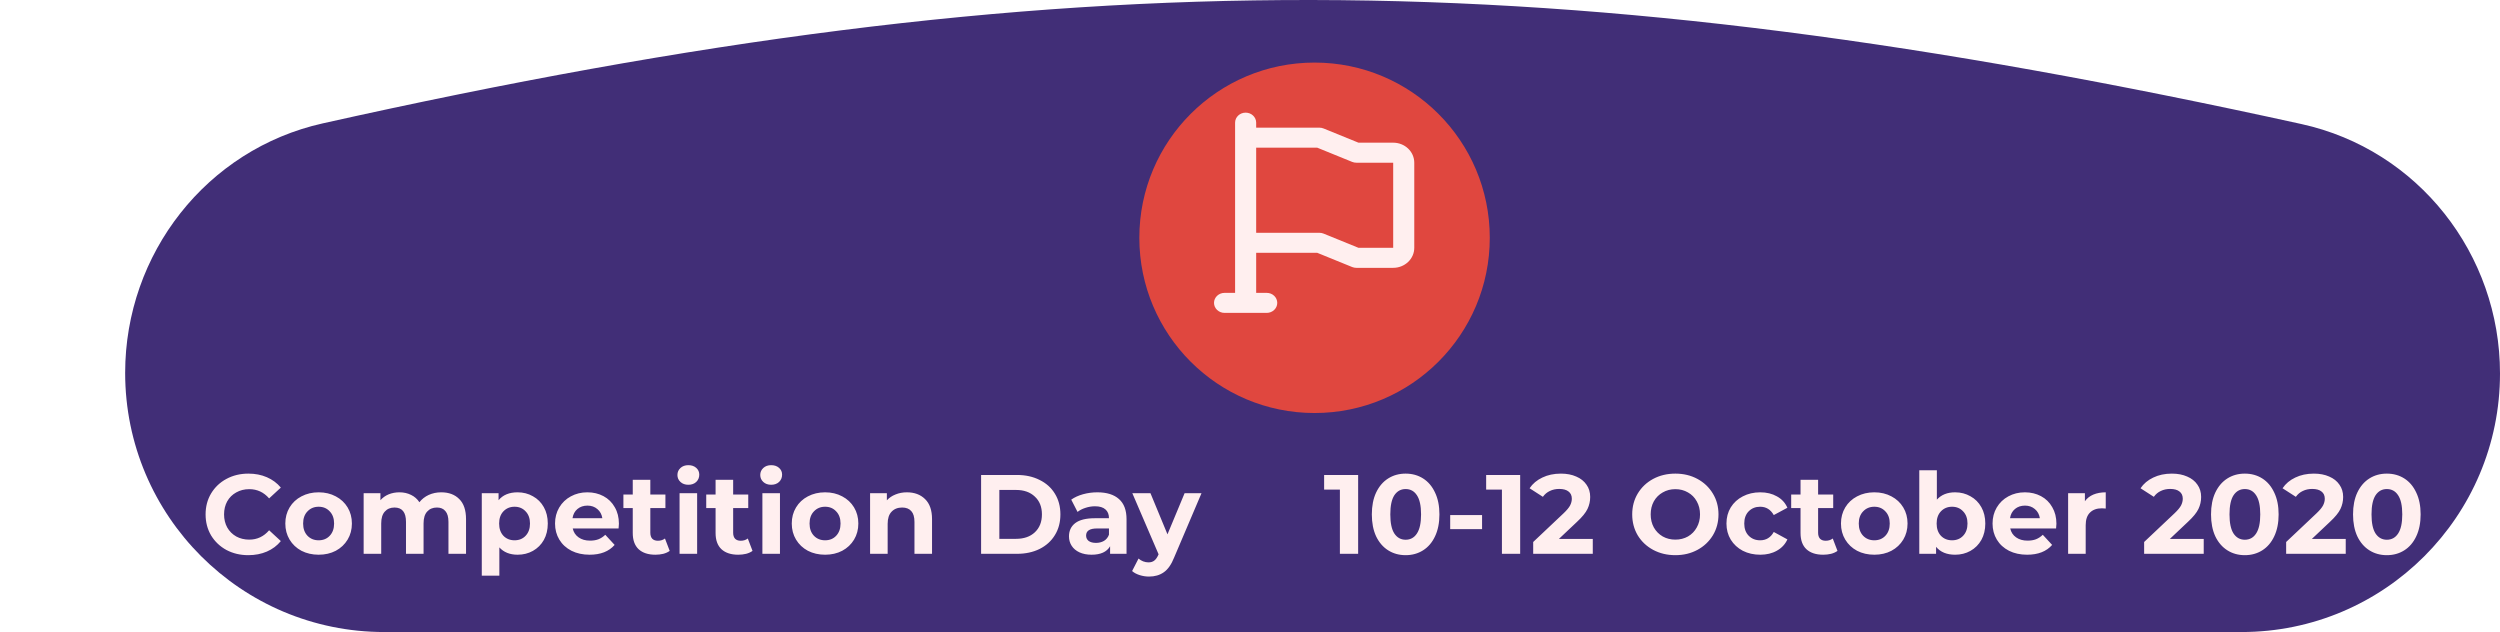 <svg width="799" height="202" viewBox="0 0 799 202" fill="none" xmlns="http://www.w3.org/2000/svg">
<path d="M122.827 202C77.083 202 40 164.917 40 119.173V119.173C40 81.083 66.024 47.726 103.198 39.418C340.963 -13.724 497.831 -12.627 735.547 39.648C772.818 47.844 799 81.208 799 119.37V119.37C799 165.005 762.005 202 716.37 202L122.827 202Z" fill="#412E77"/>
<g filter="url(#filter0_i)">
<g filter="url(#filter1_i)">
<g filter="url(#filter2_i)">
<circle cx="420.132" cy="64" r="56" transform="rotate(-90 420.132 64)" fill="#E0473F"/>
</g>
</g>
</g>
<g filter="url(#filter3_d)">
<path d="M79.351 173.432C76.783 173.432 74.455 172.88 72.367 171.776C70.303 170.648 68.671 169.1 67.471 167.132C66.295 165.14 65.707 162.896 65.707 160.4C65.707 157.904 66.295 155.672 67.471 153.704C68.671 151.712 70.303 150.164 72.367 149.06C74.455 147.932 76.795 147.368 79.387 147.368C81.571 147.368 83.539 147.752 85.291 148.52C87.067 149.288 88.555 150.392 89.755 151.832L86.011 155.288C84.307 153.32 82.195 152.336 79.675 152.336C78.115 152.336 76.723 152.684 75.499 153.38C74.275 154.052 73.315 155 72.619 156.224C71.947 157.448 71.611 158.84 71.611 160.4C71.611 161.96 71.947 163.352 72.619 164.576C73.315 165.8 74.275 166.76 75.499 167.456C76.723 168.128 78.115 168.464 79.675 168.464C82.195 168.464 84.307 167.468 86.011 165.476L89.755 168.932C88.555 170.396 87.067 171.512 85.291 172.28C83.515 173.048 81.535 173.432 79.351 173.432ZM101.845 173.288C99.805 173.288 97.969 172.868 96.337 172.028C94.729 171.164 93.469 169.976 92.557 168.464C91.645 166.952 91.189 165.236 91.189 163.316C91.189 161.396 91.645 159.68 92.557 158.168C93.469 156.656 94.729 155.48 96.337 154.64C97.969 153.776 99.805 153.344 101.845 153.344C103.885 153.344 105.709 153.776 107.317 154.64C108.925 155.48 110.185 156.656 111.097 158.168C112.009 159.68 112.465 161.396 112.465 163.316C112.465 165.236 112.009 166.952 111.097 168.464C110.185 169.976 108.925 171.164 107.317 172.028C105.709 172.868 103.885 173.288 101.845 173.288ZM101.845 168.68C103.285 168.68 104.461 168.2 105.373 167.24C106.309 166.256 106.777 164.948 106.777 163.316C106.777 161.684 106.309 160.388 105.373 159.428C104.461 158.444 103.285 157.952 101.845 157.952C100.405 157.952 99.217 158.444 98.281 159.428C97.345 160.388 96.877 161.684 96.877 163.316C96.877 164.948 97.345 166.256 98.281 167.24C99.217 168.2 100.405 168.68 101.845 168.68ZM141.023 153.344C143.447 153.344 145.367 154.064 146.783 155.504C148.223 156.92 148.943 159.056 148.943 161.912V173H143.327V162.776C143.327 161.24 143.003 160.1 142.355 159.356C141.731 158.588 140.831 158.204 139.655 158.204C138.335 158.204 137.291 158.636 136.523 159.5C135.755 160.34 135.371 161.6 135.371 163.28V173H129.755V162.776C129.755 159.728 128.531 158.204 126.083 158.204C124.787 158.204 123.755 158.636 122.987 159.5C122.219 160.34 121.835 161.6 121.835 163.28V173H116.219V153.632H121.583V155.864C122.303 155.048 123.179 154.424 124.211 153.992C125.267 153.56 126.419 153.344 127.667 153.344C129.035 153.344 130.271 153.62 131.375 154.172C132.479 154.7 133.367 155.48 134.039 156.512C134.831 155.504 135.827 154.724 137.027 154.172C138.251 153.62 139.583 153.344 141.023 153.344ZM165.425 153.344C167.225 153.344 168.857 153.764 170.321 154.604C171.809 155.42 172.973 156.584 173.813 158.096C174.653 159.584 175.073 161.324 175.073 163.316C175.073 165.308 174.653 167.06 173.813 168.572C172.973 170.06 171.809 171.224 170.321 172.064C168.857 172.88 167.225 173.288 165.425 173.288C162.953 173.288 161.009 172.508 159.593 170.948V179.984H153.977V153.632H159.341V155.864C160.733 154.184 162.761 153.344 165.425 153.344ZM164.453 168.68C165.893 168.68 167.069 168.2 167.981 167.24C168.917 166.256 169.385 164.948 169.385 163.316C169.385 161.684 168.917 160.388 167.981 159.428C167.069 158.444 165.893 157.952 164.453 157.952C163.013 157.952 161.825 158.444 160.889 159.428C159.977 160.388 159.521 161.684 159.521 163.316C159.521 164.948 159.977 166.256 160.889 167.24C161.825 168.2 163.013 168.68 164.453 168.68ZM197.804 163.388C197.804 163.46 197.768 163.964 197.696 164.9H183.044C183.308 166.1 183.932 167.048 184.916 167.744C185.9 168.44 187.124 168.788 188.588 168.788C189.596 168.788 190.484 168.644 191.252 168.356C192.044 168.044 192.776 167.564 193.448 166.916L196.436 170.156C194.612 172.244 191.948 173.288 188.444 173.288C186.26 173.288 184.328 172.868 182.648 172.028C180.968 171.164 179.672 169.976 178.76 168.464C177.848 166.952 177.392 165.236 177.392 163.316C177.392 161.42 177.836 159.716 178.724 158.204C179.636 156.668 180.872 155.48 182.432 154.64C184.016 153.776 185.78 153.344 187.724 153.344C189.62 153.344 191.336 153.752 192.872 154.568C194.408 155.384 195.608 156.56 196.472 158.096C197.36 159.608 197.804 161.372 197.804 163.388ZM187.76 157.592C186.488 157.592 185.42 157.952 184.556 158.672C183.692 159.392 183.164 160.376 182.972 161.624H192.512C192.32 160.4 191.792 159.428 190.928 158.708C190.064 157.964 189.008 157.592 187.76 157.592ZM214.035 172.064C213.483 172.472 212.799 172.784 211.983 173C211.191 173.192 210.351 173.288 209.463 173.288C207.159 173.288 205.371 172.7 204.099 171.524C202.851 170.348 202.227 168.62 202.227 166.34V158.384H199.239V154.064H202.227V149.348H207.843V154.064H212.667V158.384H207.843V166.268C207.843 167.084 208.047 167.72 208.455 168.176C208.887 168.608 209.487 168.824 210.255 168.824C211.143 168.824 211.899 168.584 212.523 168.104L214.035 172.064ZM217.188 153.632H222.804V173H217.188V153.632ZM219.996 150.932C218.964 150.932 218.124 150.632 217.476 150.032C216.828 149.432 216.504 148.688 216.504 147.8C216.504 146.912 216.828 146.168 217.476 145.568C218.124 144.968 218.964 144.668 219.996 144.668C221.028 144.668 221.868 144.956 222.516 145.532C223.164 146.108 223.488 146.828 223.488 147.692C223.488 148.628 223.164 149.408 222.516 150.032C221.868 150.632 221.028 150.932 219.996 150.932ZM240.508 172.064C239.956 172.472 239.272 172.784 238.456 173C237.664 173.192 236.824 173.288 235.936 173.288C233.632 173.288 231.844 172.7 230.572 171.524C229.324 170.348 228.7 168.62 228.7 166.34V158.384H225.712V154.064H228.7V149.348H234.316V154.064H239.14V158.384H234.316V166.268C234.316 167.084 234.52 167.72 234.928 168.176C235.36 168.608 235.96 168.824 236.728 168.824C237.616 168.824 238.372 168.584 238.996 168.104L240.508 172.064ZM243.66 153.632H249.276V173H243.66V153.632ZM246.468 150.932C245.436 150.932 244.596 150.632 243.948 150.032C243.3 149.432 242.976 148.688 242.976 147.8C242.976 146.912 243.3 146.168 243.948 145.568C244.596 144.968 245.436 144.668 246.468 144.668C247.5 144.668 248.34 144.956 248.988 145.532C249.636 146.108 249.96 146.828 249.96 147.692C249.96 148.628 249.636 149.408 248.988 150.032C248.34 150.632 247.5 150.932 246.468 150.932ZM263.704 173.288C261.664 173.288 259.828 172.868 258.196 172.028C256.588 171.164 255.328 169.976 254.416 168.464C253.504 166.952 253.048 165.236 253.048 163.316C253.048 161.396 253.504 159.68 254.416 158.168C255.328 156.656 256.588 155.48 258.196 154.64C259.828 153.776 261.664 153.344 263.704 153.344C265.744 153.344 267.568 153.776 269.176 154.64C270.784 155.48 272.044 156.656 272.956 158.168C273.868 159.68 274.324 161.396 274.324 163.316C274.324 165.236 273.868 166.952 272.956 168.464C272.044 169.976 270.784 171.164 269.176 172.028C267.568 172.868 265.744 173.288 263.704 173.288ZM263.704 168.68C265.144 168.68 266.32 168.2 267.232 167.24C268.168 166.256 268.636 164.948 268.636 163.316C268.636 161.684 268.168 160.388 267.232 159.428C266.32 158.444 265.144 157.952 263.704 157.952C262.264 157.952 261.076 158.444 260.14 159.428C259.204 160.388 258.736 161.684 258.736 163.316C258.736 164.948 259.204 166.256 260.14 167.24C261.076 168.2 262.264 168.68 263.704 168.68ZM289.85 153.344C292.25 153.344 294.182 154.064 295.646 155.504C297.134 156.944 297.878 159.08 297.878 161.912V173H292.262V162.776C292.262 161.24 291.926 160.1 291.254 159.356C290.582 158.588 289.61 158.204 288.338 158.204C286.922 158.204 285.794 158.648 284.954 159.536C284.114 160.4 283.694 161.696 283.694 163.424V173H278.078V153.632H283.442V155.9C284.186 155.084 285.11 154.46 286.214 154.028C287.318 153.572 288.53 153.344 289.85 153.344ZM313.56 147.8H325.008C327.744 147.8 330.156 148.328 332.244 149.384C334.356 150.416 335.988 151.88 337.14 153.776C338.316 155.672 338.904 157.88 338.904 160.4C338.904 162.92 338.316 165.128 337.14 167.024C335.988 168.92 334.356 170.396 332.244 171.452C330.156 172.484 327.744 173 325.008 173H313.56V147.8ZM324.72 168.212C327.24 168.212 329.244 167.516 330.732 166.124C332.244 164.708 333 162.8 333 160.4C333 158 332.244 156.104 330.732 154.712C329.244 153.296 327.24 152.588 324.72 152.588H319.392V168.212H324.72ZM350.718 153.344C353.718 153.344 356.022 154.064 357.63 155.504C359.238 156.92 360.042 159.068 360.042 161.948V173H354.786V170.588C353.73 172.388 351.762 173.288 348.882 173.288C347.394 173.288 346.098 173.036 344.994 172.532C343.914 172.028 343.086 171.332 342.51 170.444C341.934 169.556 341.646 168.548 341.646 167.42C341.646 165.62 342.318 164.204 343.662 163.172C345.03 162.14 347.13 161.624 349.962 161.624H354.426C354.426 160.4 354.054 159.464 353.31 158.816C352.566 158.144 351.45 157.808 349.962 157.808C348.93 157.808 347.91 157.976 346.902 158.312C345.918 158.624 345.078 159.056 344.382 159.608L342.366 155.684C343.422 154.94 344.682 154.364 346.146 153.956C347.634 153.548 349.158 153.344 350.718 153.344ZM350.286 169.508C351.246 169.508 352.098 169.292 352.842 168.86C353.586 168.404 354.114 167.744 354.426 166.88V164.9H350.574C348.27 164.9 347.118 165.656 347.118 167.168C347.118 167.888 347.394 168.464 347.946 168.896C348.522 169.304 349.302 169.508 350.286 169.508ZM383.998 153.632L375.25 174.188C374.362 176.42 373.258 177.992 371.938 178.904C370.642 179.816 369.07 180.272 367.222 180.272C366.214 180.272 365.218 180.116 364.234 179.804C363.25 179.492 362.446 179.06 361.822 178.508L363.874 174.512C364.306 174.896 364.798 175.196 365.35 175.412C365.926 175.628 366.49 175.736 367.042 175.736C367.81 175.736 368.434 175.544 368.914 175.16C369.394 174.8 369.826 174.188 370.21 173.324L370.282 173.144L361.894 153.632H367.69L373.126 166.772L378.598 153.632H383.998Z" fill="#FFEFEF"/>
</g>
<g filter="url(#filter4_i)">
<path d="M434.062 147.8V173H428.229V152.48H423.19V147.8H434.062ZM449.239 173.432C447.151 173.432 445.291 172.916 443.659 171.884C442.027 170.852 440.743 169.364 439.807 167.42C438.895 165.452 438.439 163.112 438.439 160.4C438.439 157.688 438.895 155.36 439.807 153.416C440.743 151.448 442.027 149.948 443.659 148.916C445.291 147.884 447.151 147.368 449.239 147.368C451.327 147.368 453.187 147.884 454.819 148.916C456.451 149.948 457.723 151.448 458.635 153.416C459.571 155.36 460.039 157.688 460.039 160.4C460.039 163.112 459.571 165.452 458.635 167.42C457.723 169.364 456.451 170.852 454.819 171.884C453.187 172.916 451.327 173.432 449.239 173.432ZM449.239 168.5C450.775 168.5 451.975 167.84 452.839 166.52C453.727 165.2 454.171 163.16 454.171 160.4C454.171 157.64 453.727 155.6 452.839 154.28C451.975 152.96 450.775 152.3 449.239 152.3C447.727 152.3 446.527 152.96 445.639 154.28C444.775 155.6 444.343 157.64 444.343 160.4C444.343 163.16 444.775 165.2 445.639 166.52C446.527 167.84 447.727 168.5 449.239 168.5ZM463.481 160.616H473.669V165.116H463.481V160.616ZM485.847 147.8V173H480.015V152.48H474.975V147.8H485.847ZM509.052 168.248V173H490.008V169.22L499.728 160.04C500.76 159.056 501.456 158.216 501.816 157.52C502.176 156.8 502.356 156.092 502.356 155.396C502.356 154.388 502.008 153.62 501.312 153.092C500.64 152.54 499.644 152.264 498.324 152.264C497.22 152.264 496.224 152.48 495.336 152.912C494.448 153.32 493.704 153.944 493.104 154.784L488.856 152.048C489.84 150.584 491.196 149.444 492.924 148.628C494.652 147.788 496.632 147.368 498.864 147.368C500.736 147.368 502.368 147.68 503.76 148.304C505.176 148.904 506.268 149.768 507.036 150.896C507.828 152 508.224 153.308 508.224 154.82C508.224 156.188 507.936 157.472 507.36 158.672C506.784 159.872 505.668 161.24 504.012 162.776L498.216 168.248H509.052ZM535.442 173.432C532.826 173.432 530.462 172.868 528.35 171.74C526.262 170.612 524.618 169.064 523.418 167.096C522.242 165.104 521.654 162.872 521.654 160.4C521.654 157.928 522.242 155.708 523.418 153.74C524.618 151.748 526.262 150.188 528.35 149.06C530.462 147.932 532.826 147.368 535.442 147.368C538.058 147.368 540.41 147.932 542.498 149.06C544.586 150.188 546.23 151.748 547.43 153.74C548.63 155.708 549.23 157.928 549.23 160.4C549.23 162.872 548.63 165.104 547.43 167.096C546.23 169.064 544.586 170.612 542.498 171.74C540.41 172.868 538.058 173.432 535.442 173.432ZM535.442 168.464C536.93 168.464 538.274 168.128 539.474 167.456C540.674 166.76 541.61 165.8 542.282 164.576C542.978 163.352 543.326 161.96 543.326 160.4C543.326 158.84 542.978 157.448 542.282 156.224C541.61 155 540.674 154.052 539.474 153.38C538.274 152.684 536.93 152.336 535.442 152.336C533.954 152.336 532.61 152.684 531.41 153.38C530.21 154.052 529.262 155 528.566 156.224C527.894 157.448 527.558 158.84 527.558 160.4C527.558 161.96 527.894 163.352 528.566 164.576C529.262 165.8 530.21 166.76 531.41 167.456C532.61 168.128 533.954 168.464 535.442 168.464ZM562.577 173.288C560.513 173.288 558.653 172.868 556.997 172.028C555.365 171.164 554.081 169.976 553.145 168.464C552.233 166.952 551.777 165.236 551.777 163.316C551.777 161.396 552.233 159.68 553.145 158.168C554.081 156.656 555.365 155.48 556.997 154.64C558.653 153.776 560.513 153.344 562.577 153.344C564.617 153.344 566.393 153.776 567.905 154.64C569.441 155.48 570.557 156.692 571.253 158.276L566.897 160.616C565.889 158.84 564.437 157.952 562.541 157.952C561.077 157.952 559.865 158.432 558.905 159.392C557.945 160.352 557.465 161.66 557.465 163.316C557.465 164.972 557.945 166.28 558.905 167.24C559.865 168.2 561.077 168.68 562.541 168.68C564.461 168.68 565.913 167.792 566.897 166.016L571.253 168.392C570.557 169.928 569.441 171.128 567.905 171.992C566.393 172.856 564.617 173.288 562.577 173.288ZM587.26 172.064C586.708 172.472 586.024 172.784 585.208 173C584.416 173.192 583.576 173.288 582.688 173.288C580.384 173.288 578.596 172.7 577.324 171.524C576.076 170.348 575.452 168.62 575.452 166.34V158.384H572.464V154.064H575.452V149.348H581.068V154.064H585.892V158.384H581.068V166.268C581.068 167.084 581.272 167.72 581.68 168.176C582.112 168.608 582.712 168.824 583.48 168.824C584.368 168.824 585.124 168.584 585.748 168.104L587.26 172.064ZM599.031 173.288C596.991 173.288 595.155 172.868 593.523 172.028C591.915 171.164 590.655 169.976 589.743 168.464C588.831 166.952 588.375 165.236 588.375 163.316C588.375 161.396 588.831 159.68 589.743 158.168C590.655 156.656 591.915 155.48 593.523 154.64C595.155 153.776 596.991 153.344 599.031 153.344C601.071 153.344 602.895 153.776 604.503 154.64C606.111 155.48 607.371 156.656 608.283 158.168C609.195 159.68 609.651 161.396 609.651 163.316C609.651 165.236 609.195 166.952 608.283 168.464C607.371 169.976 606.111 171.164 604.503 172.028C602.895 172.868 601.071 173.288 599.031 173.288ZM599.031 168.68C600.471 168.68 601.647 168.2 602.559 167.24C603.495 166.256 603.963 164.948 603.963 163.316C603.963 161.684 603.495 160.388 602.559 159.428C601.647 158.444 600.471 157.952 599.031 157.952C597.591 157.952 596.403 158.444 595.467 159.428C594.531 160.388 594.063 161.684 594.063 163.316C594.063 164.948 594.531 166.256 595.467 167.24C596.403 168.2 597.591 168.68 599.031 168.68ZM624.853 153.344C626.653 153.344 628.285 153.764 629.749 154.604C631.237 155.42 632.401 156.584 633.241 158.096C634.081 159.584 634.501 161.324 634.501 163.316C634.501 165.308 634.081 167.06 633.241 168.572C632.401 170.06 631.237 171.224 629.749 172.064C628.285 172.88 626.653 173.288 624.853 173.288C622.189 173.288 620.161 172.448 618.769 170.768V173H613.405V146.288H619.021V155.684C620.437 154.124 622.381 153.344 624.853 153.344ZM623.881 168.68C625.321 168.68 626.497 168.2 627.409 167.24C628.345 166.256 628.812 164.948 628.812 163.316C628.812 161.684 628.345 160.388 627.409 159.428C626.497 158.444 625.321 157.952 623.881 157.952C622.441 157.952 621.253 158.444 620.316 159.428C619.405 160.388 618.949 161.684 618.949 163.316C618.949 164.948 619.405 166.256 620.316 167.24C621.253 168.2 622.441 168.68 623.881 168.68ZM657.232 163.388C657.232 163.46 657.196 163.964 657.124 164.9H642.472C642.736 166.1 643.36 167.048 644.344 167.744C645.328 168.44 646.552 168.788 648.016 168.788C649.024 168.788 649.912 168.644 650.68 168.356C651.472 168.044 652.204 167.564 652.876 166.916L655.864 170.156C654.04 172.244 651.376 173.288 647.872 173.288C645.688 173.288 643.756 172.868 642.076 172.028C640.396 171.164 639.1 169.976 638.188 168.464C637.276 166.952 636.82 165.236 636.82 163.316C636.82 161.42 637.264 159.716 638.152 158.204C639.064 156.668 640.3 155.48 641.86 154.64C643.444 153.776 645.208 153.344 647.152 153.344C649.048 153.344 650.764 153.752 652.3 154.568C653.836 155.384 655.036 156.56 655.9 158.096C656.788 159.608 657.232 161.372 657.232 163.388ZM647.188 157.592C645.916 157.592 644.848 157.952 643.984 158.672C643.12 159.392 642.592 160.376 642.4 161.624H651.94C651.748 160.4 651.22 159.428 650.356 158.708C649.492 157.964 648.436 157.592 647.188 157.592ZM666.335 156.188C667.007 155.252 667.907 154.544 669.035 154.064C670.187 153.584 671.507 153.344 672.995 153.344V158.528C672.371 158.48 671.951 158.456 671.735 158.456C670.127 158.456 668.867 158.912 667.955 159.824C667.043 160.712 666.587 162.056 666.587 163.856V173H660.971V153.632H666.335V156.188ZM704.31 168.248V173H685.266V169.22L694.986 160.04C696.018 159.056 696.714 158.216 697.074 157.52C697.434 156.8 697.614 156.092 697.614 155.396C697.614 154.388 697.266 153.62 696.57 153.092C695.898 152.54 694.902 152.264 693.582 152.264C692.478 152.264 691.482 152.48 690.594 152.912C689.706 153.32 688.962 153.944 688.362 154.784L684.114 152.048C685.098 150.584 686.454 149.444 688.182 148.628C689.91 147.788 691.89 147.368 694.122 147.368C695.994 147.368 697.626 147.68 699.018 148.304C700.434 148.904 701.526 149.768 702.294 150.896C703.086 152 703.482 153.308 703.482 154.82C703.482 156.188 703.194 157.472 702.618 158.672C702.042 159.872 700.926 161.24 699.27 162.776L693.474 168.248H704.31ZM717.446 173.432C715.358 173.432 713.498 172.916 711.866 171.884C710.234 170.852 708.95 169.364 708.014 167.42C707.102 165.452 706.646 163.112 706.646 160.4C706.646 157.688 707.102 155.36 708.014 153.416C708.95 151.448 710.234 149.948 711.866 148.916C713.498 147.884 715.358 147.368 717.446 147.368C719.534 147.368 721.394 147.884 723.026 148.916C724.658 149.948 725.93 151.448 726.842 153.416C727.778 155.36 728.246 157.688 728.246 160.4C728.246 163.112 727.778 165.452 726.842 167.42C725.93 169.364 724.658 170.852 723.026 171.884C721.394 172.916 719.534 173.432 717.446 173.432ZM717.446 168.5C718.982 168.5 720.182 167.84 721.046 166.52C721.934 165.2 722.378 163.16 722.378 160.4C722.378 157.64 721.934 155.6 721.046 154.28C720.182 152.96 718.982 152.3 717.446 152.3C715.934 152.3 714.734 152.96 713.846 154.28C712.982 155.6 712.55 157.64 712.55 160.4C712.55 163.16 712.982 165.2 713.846 166.52C714.734 167.84 715.934 168.5 717.446 168.5ZM749.697 168.248V173H730.653V169.22L740.373 160.04C741.405 159.056 742.101 158.216 742.461 157.52C742.821 156.8 743.001 156.092 743.001 155.396C743.001 154.388 742.653 153.62 741.957 153.092C741.285 152.54 740.289 152.264 738.969 152.264C737.865 152.264 736.869 152.48 735.981 152.912C735.093 153.32 734.349 153.944 733.749 154.784L729.501 152.048C730.485 150.584 731.841 149.444 733.569 148.628C735.297 147.788 737.277 147.368 739.509 147.368C741.381 147.368 743.013 147.68 744.405 148.304C745.821 148.904 746.913 149.768 747.681 150.896C748.473 152 748.869 153.308 748.869 154.82C748.869 156.188 748.581 157.472 748.005 158.672C747.429 159.872 746.313 161.24 744.657 162.776L738.861 168.248H749.697ZM762.833 173.432C760.745 173.432 758.885 172.916 757.253 171.884C755.621 170.852 754.337 169.364 753.401 167.42C752.489 165.452 752.033 163.112 752.033 160.4C752.033 157.688 752.489 155.36 753.401 153.416C754.337 151.448 755.621 149.948 757.253 148.916C758.885 147.884 760.745 147.368 762.833 147.368C764.921 147.368 766.781 147.884 768.413 148.916C770.045 149.948 771.317 151.448 772.229 153.416C773.165 155.36 773.633 157.688 773.633 160.4C773.633 163.112 773.165 165.452 772.229 167.42C771.317 169.364 770.045 170.852 768.413 171.884C766.781 172.916 764.921 173.432 762.833 173.432ZM762.833 168.5C764.369 168.5 765.569 167.84 766.433 166.52C767.321 165.2 767.765 163.16 767.765 160.4C767.765 157.64 767.321 155.6 766.433 154.28C765.569 152.96 764.369 152.3 762.833 152.3C761.321 152.3 760.121 152.96 759.233 154.28C758.369 155.6 757.937 157.64 757.937 160.4C757.937 163.16 758.369 165.2 759.233 166.52C760.121 167.84 761.321 168.5 762.833 168.5Z" fill="#FFEFEF"/>
</g>
<g filter="url(#filter5_i)">
<path fill-rule="evenodd" clip-rule="evenodd" d="M398.105 32C399.966 32 401.474 33.433 401.474 35.2V36.8H421.684C422.14 36.8 422.592 36.888 423.011 37.059L434.165 41.6H445.263C448.984 41.6 452 44.465 452 48V75.2C452 78.735 448.984 81.6 445.263 81.6H433.474C433.018 81.6 432.566 81.512 432.147 81.341L420.993 76.8H401.474V89.6H404.842C406.702 89.6 408.211 91.033 408.211 92.8C408.211 94.567 406.702 96 404.842 96H391.368C389.508 96 388 94.567 388 92.8C388 91.033 389.508 89.6 391.368 89.6H394.737V35.2C394.737 33.433 396.245 32 398.105 32ZM401.474 70.4V43.2H420.993L432.147 47.741C432.566 47.912 433.018 48 433.474 48H445.263V75.2H434.165L423.011 70.659C422.592 70.488 422.14 70.4 421.684 70.4H401.474Z" fill="#FFEFEF"/>
</g>
<defs>
<filter id="filter0_i" x="364.132" y="8" width="112" height="116" filterUnits="userSpaceOnUse" color-interpolation-filters="sRGB">
<feFlood flood-opacity="0" result="BackgroundImageFix"/>
<feBlend mode="normal" in="SourceGraphic" in2="BackgroundImageFix" result="shape"/>
<feColorMatrix in="SourceAlpha" type="matrix" values="0 0 0 0 0 0 0 0 0 0 0 0 0 0 0 0 0 0 127 0" result="hardAlpha"/>
<feOffset dy="4"/>
<feGaussianBlur stdDeviation="2"/>
<feComposite in2="hardAlpha" operator="arithmetic" k2="-1" k3="1"/>
<feColorMatrix type="matrix" values="0 0 0 0 0 0 0 0 0 0 0 0 0 0 0 0 0 0 0.25 0"/>
<feBlend mode="normal" in2="shape" result="effect1_innerShadow"/>
</filter>
<filter id="filter1_i" x="364.132" y="8" width="112" height="116" filterUnits="userSpaceOnUse" color-interpolation-filters="sRGB">
<feFlood flood-opacity="0" result="BackgroundImageFix"/>
<feBlend mode="normal" in="SourceGraphic" in2="BackgroundImageFix" result="shape"/>
<feColorMatrix in="SourceAlpha" type="matrix" values="0 0 0 0 0 0 0 0 0 0 0 0 0 0 0 0 0 0 127 0" result="hardAlpha"/>
<feOffset dy="4"/>
<feGaussianBlur stdDeviation="2"/>
<feComposite in2="hardAlpha" operator="arithmetic" k2="-1" k3="1"/>
<feColorMatrix type="matrix" values="0 0 0 0 0 0 0 0 0 0 0 0 0 0 0 0 0 0 0.25 0"/>
<feBlend mode="normal" in2="shape" result="effect1_innerShadow"/>
</filter>
<filter id="filter2_i" x="364.132" y="8" width="112" height="116" filterUnits="userSpaceOnUse" color-interpolation-filters="sRGB">
<feFlood flood-opacity="0" result="BackgroundImageFix"/>
<feBlend mode="normal" in="SourceGraphic" in2="BackgroundImageFix" result="shape"/>
<feColorMatrix in="SourceAlpha" type="matrix" values="0 0 0 0 0 0 0 0 0 0 0 0 0 0 0 0 0 0 127 0" result="hardAlpha"/>
<feOffset dy="4"/>
<feGaussianBlur stdDeviation="2"/>
<feComposite in2="hardAlpha" operator="arithmetic" k2="-1" k3="1"/>
<feColorMatrix type="matrix" values="0 0 0 0 0 0 0 0 0 0 0 0 0 0 0 0 0 0 0.25 0"/>
<feBlend mode="normal" in2="shape" result="effect1_innerShadow"/>
</filter>
<filter id="filter3_d" x="61.707" y="144.668" width="326.291" height="43.604" filterUnits="userSpaceOnUse" color-interpolation-filters="sRGB">
<feFlood flood-opacity="0" result="BackgroundImageFix"/>
<feColorMatrix in="SourceAlpha" type="matrix" values="0 0 0 0 0 0 0 0 0 0 0 0 0 0 0 0 0 0 127 0"/>
<feOffset dy="4"/>
<feGaussianBlur stdDeviation="2"/>
<feColorMatrix type="matrix" values="0 0 0 0 0 0 0 0 0 0 0 0 0 0 0 0 0 0 0.25 0"/>
<feBlend mode="normal" in2="BackgroundImageFix" result="effect1_dropShadow"/>
<feBlend mode="normal" in="SourceGraphic" in2="effect1_dropShadow" result="shape"/>
</filter>
<filter id="filter4_i" x="423.189" y="146.288" width="350.443" height="31.144" filterUnits="userSpaceOnUse" color-interpolation-filters="sRGB">
<feFlood flood-opacity="0" result="BackgroundImageFix"/>
<feBlend mode="normal" in="SourceGraphic" in2="BackgroundImageFix" result="shape"/>
<feColorMatrix in="SourceAlpha" type="matrix" values="0 0 0 0 0 0 0 0 0 0 0 0 0 0 0 0 0 0 127 0" result="hardAlpha"/>
<feOffset dy="4"/>
<feGaussianBlur stdDeviation="2"/>
<feComposite in2="hardAlpha" operator="arithmetic" k2="-1" k3="1"/>
<feColorMatrix type="matrix" values="0 0 0 0 0 0 0 0 0 0 0 0 0 0 0 0 0 0 0.25 0"/>
<feBlend mode="normal" in2="shape" result="effect1_innerShadow"/>
</filter>
<filter id="filter5_i" x="388" y="32" width="64" height="68" filterUnits="userSpaceOnUse" color-interpolation-filters="sRGB">
<feFlood flood-opacity="0" result="BackgroundImageFix"/>
<feBlend mode="normal" in="SourceGraphic" in2="BackgroundImageFix" result="shape"/>
<feColorMatrix in="SourceAlpha" type="matrix" values="0 0 0 0 0 0 0 0 0 0 0 0 0 0 0 0 0 0 127 0" result="hardAlpha"/>
<feOffset dy="4"/>
<feGaussianBlur stdDeviation="2"/>
<feComposite in2="hardAlpha" operator="arithmetic" k2="-1" k3="1"/>
<feColorMatrix type="matrix" values="0 0 0 0 0 0 0 0 0 0 0 0 0 0 0 0 0 0 0.25 0"/>
<feBlend mode="normal" in2="shape" result="effect1_innerShadow"/>
</filter>
</defs>
</svg>
